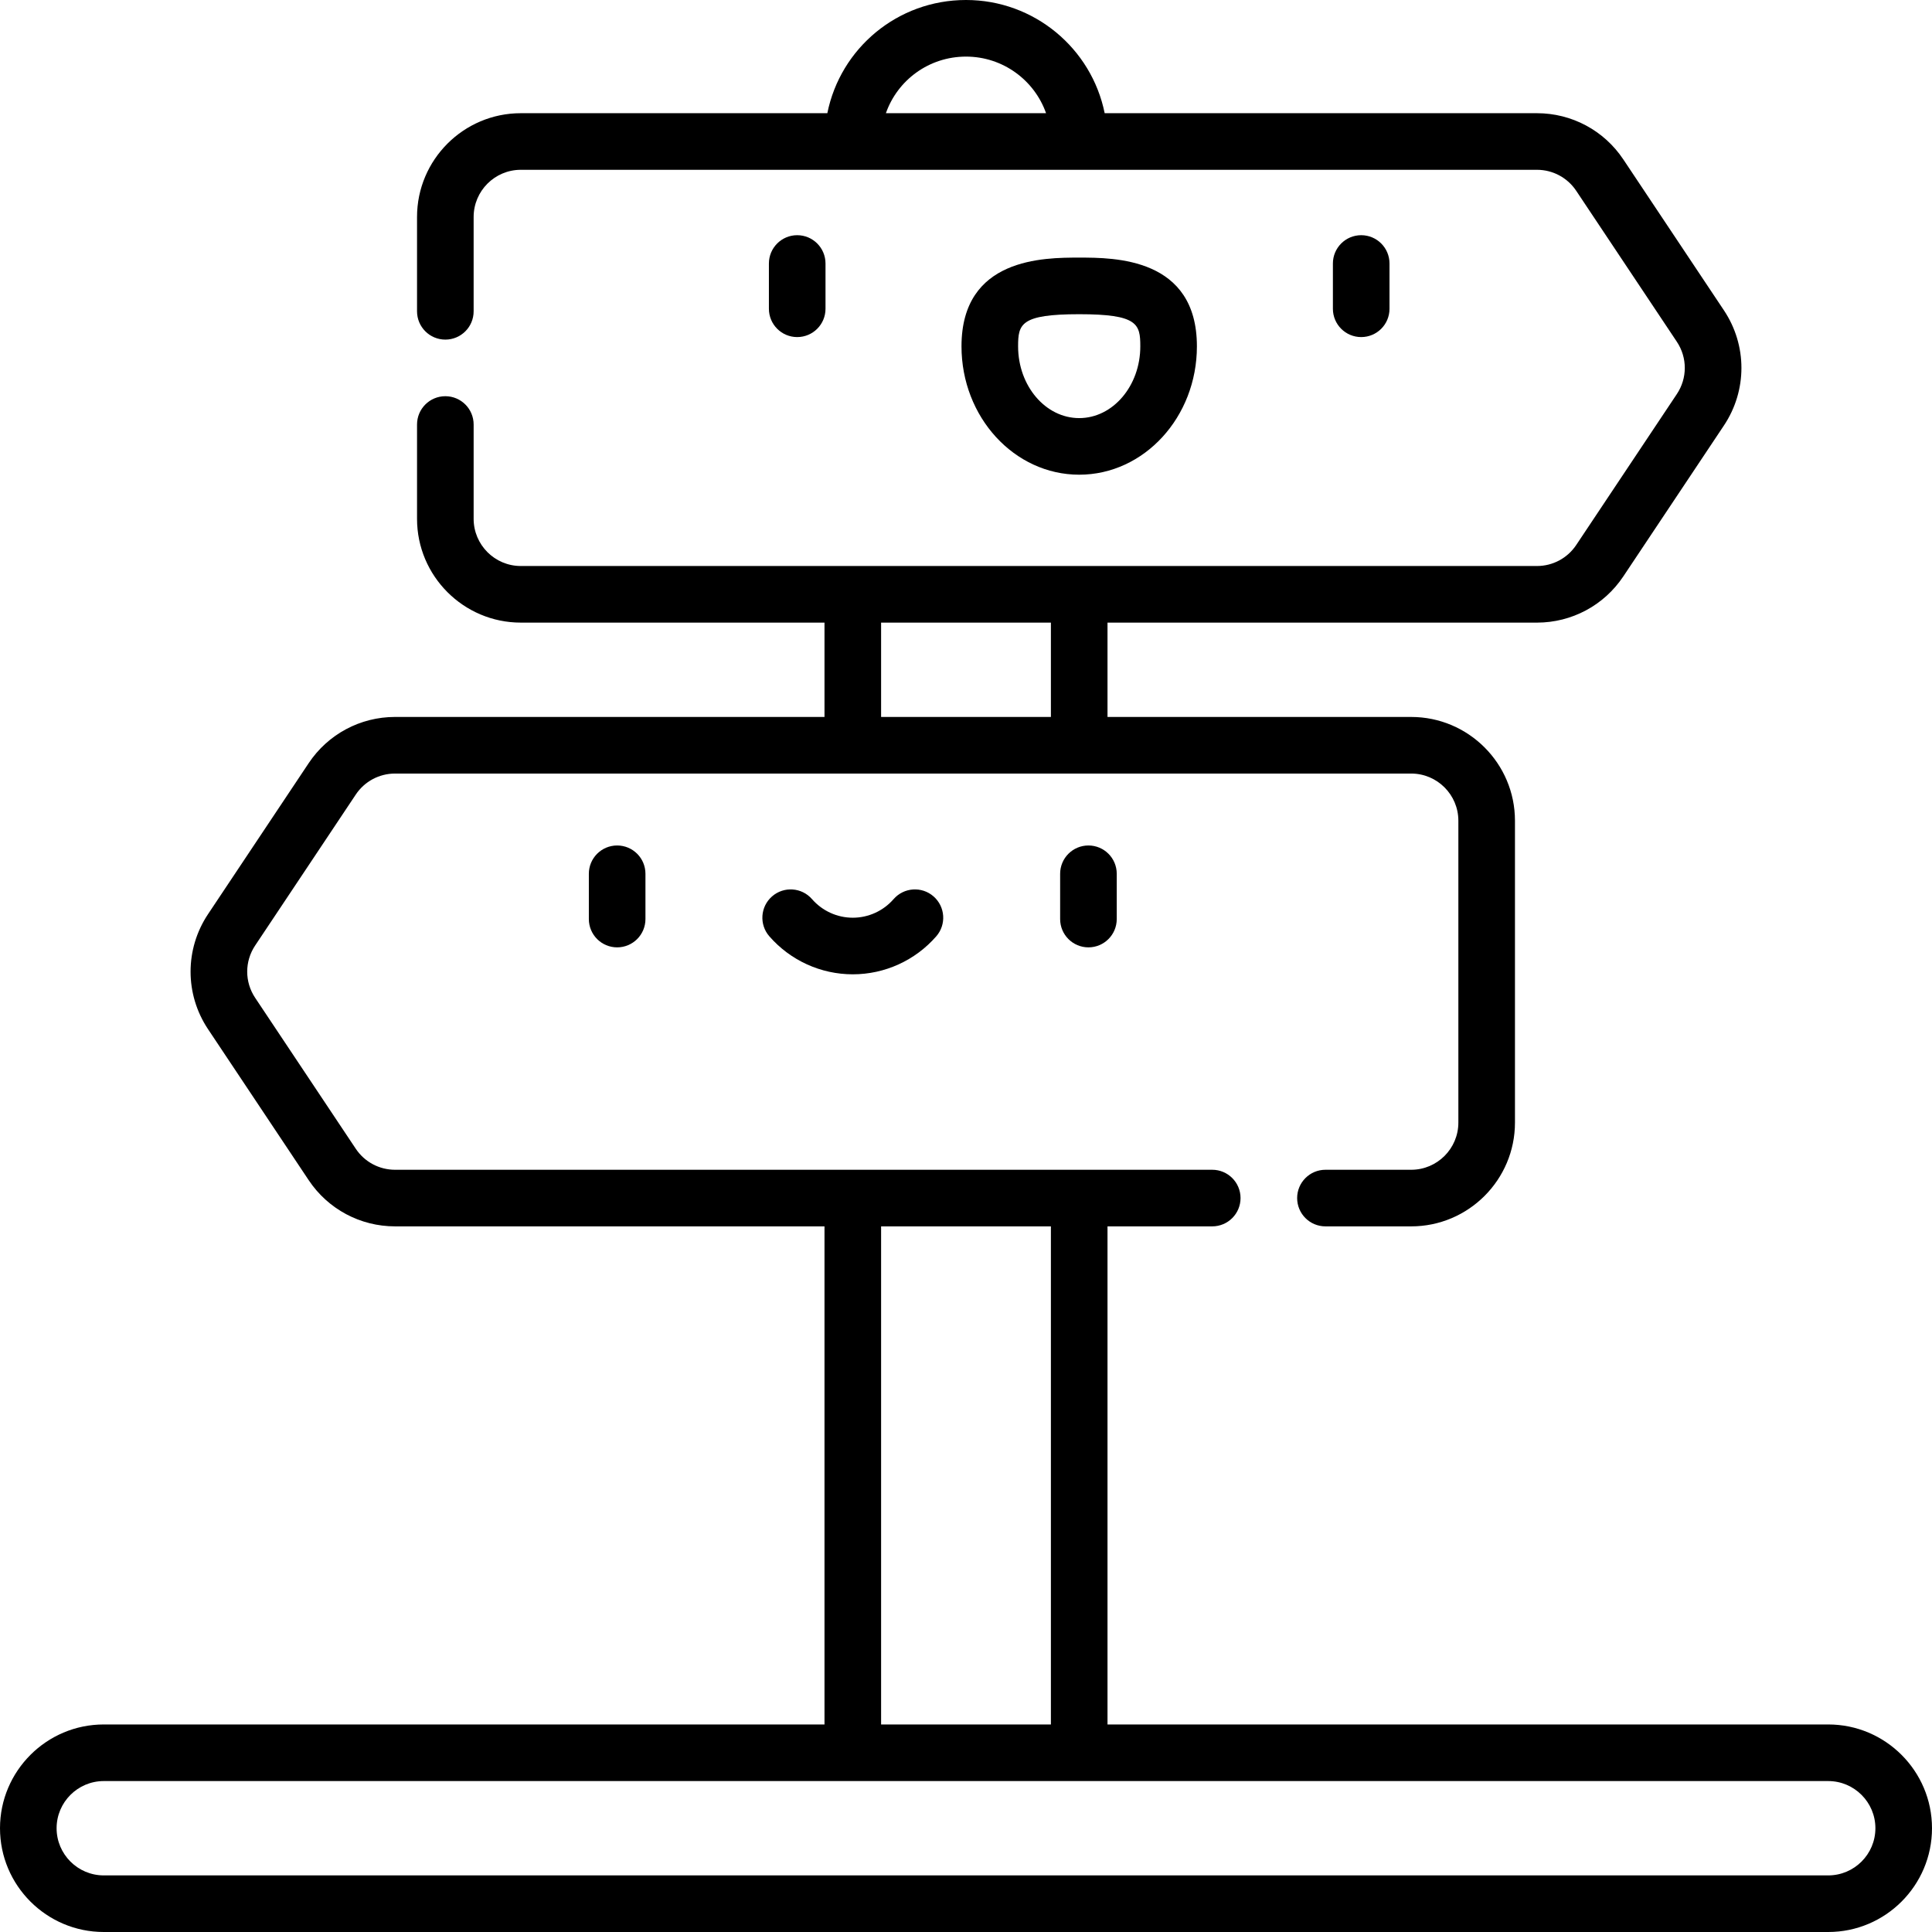 <svg id="Capa_1" enable-background="new 0 0 512 512" height="512" viewBox="0 0 512 512" width="512" xmlns="http://www.w3.org/2000/svg">
    <g>
        <g>
            <g>
                <path d="m211.268 89.329c-4.143 0-7.5-3.357-7.5-7.5v-12c0-4.143 3.357-7.5 7.5-7.5s7.5 3.357 7.5 7.5v12c0 4.143-3.358 7.5-7.5 7.5z" />
            </g>
            <g>
                <path d="m286 125.8c-17.2 0-31.193-15.258-31.193-34.013 0-23.519 21.859-23.519 31.193-23.519s31.193 0 31.193 23.519c0 18.755-13.993 34.013-31.193 34.013zm0-42.531c-15.538 0-16.193 2.611-16.193 8.519 0 10.483 7.265 19.013 16.193 19.013s16.193-8.529 16.193-19.013c0-5.908-.655-8.519-16.193-8.519z" />
            </g>
            <g>
                <path d="m360.732 89.329c-4.143 0-7.5-3.357-7.5-7.5v-12c0-4.143 3.357-7.5 7.5-7.5s7.5 3.357 7.5 7.5v12c0 4.143-3.357 7.5-7.5 7.5z" />
            </g>
        </g>
        <g>
            <g>
                <path d="m163.551 251.06c-4.143 0-7.5-3.357-7.5-7.5v-12c0-4.143 3.357-7.5 7.5-7.5s7.5 3.357 7.5 7.5v12c0 4.142-3.358 7.5-7.5 7.5z" />
            </g>
            <g>
                <path d="m288.448 251.06c-4.143 0-7.5-3.357-7.5-7.5v-12c0-4.143 3.357-7.5 7.5-7.5s7.5 3.357 7.5 7.5v12c0 4.142-3.357 7.5-7.5 7.5z" />
            </g>
            <g>
                <path d="m226 258.203c-8.478 0-16.539-3.671-22.118-10.072-2.721-3.122-2.396-7.86.727-10.582 3.122-2.721 7.859-2.396 10.582.727 2.729 3.132 6.669 4.928 10.81 4.928s8.08-1.796 10.81-4.928c2.722-3.123 7.46-3.448 10.582-.727 3.123 2.722 3.447 7.46.727 10.582-5.581 6.401-13.642 10.072-22.12 10.072z" />
            </g>
        </g>
        <path d="m484.5 457h-191v-132h27.757c4.143 0 7.5-3.357 7.5-7.5s-3.357-7.5-7.5-7.5h-216.571c-4.189 0-8.077-2.081-10.401-5.566l-26.666-40.001c-2.809-4.211-2.809-9.654 0-13.866l26.666-40c2.324-3.485 6.212-5.566 10.401-5.566h269.296c6.893 0 12.5 5.607 12.5 12.5v80c0 6.893-5.607 12.5-12.5 12.5h-22.725c-4.143 0-7.5 3.357-7.5 7.5s3.357 7.5 7.5 7.5h22.725c15.163 0 27.5-12.337 27.5-27.5v-80c0-15.163-12.337-27.5-27.5-27.5h-80.482v-25h113.814c9.216 0 17.77-4.578 22.882-12.246l26.666-39.999c6.179-9.267 6.179-21.243 0-30.509l-26.666-40c-5.112-7.669-13.666-12.247-22.882-12.247h-114.564c-3.485-17.201-18.693-30-36.75-30-18.132 0-33.278 12.776-36.748 30h-81.234c-15.163 0-27.5 12.337-27.5 27.5v25c0 4.143 3.357 7.5 7.5 7.5s7.5-3.357 7.5-7.5v-25c0-6.893 5.607-12.5 12.5-12.5h269.296c4.189 0 8.077 2.081 10.401 5.566l26.666 40.001c2.809 4.211 2.809 9.654 0 13.866l-26.666 40c-2.324 3.485-6.212 5.566-10.401 5.566h-269.295c-6.893 0-12.5-5.607-12.5-12.5v-25c0-4.143-3.357-7.5-7.5-7.5s-7.5 3.357-7.5 7.5v25c0 15.163 12.337 27.5 27.5 27.5h80.481v25h-113.814c-9.216 0-17.77 4.578-22.882 12.246l-26.666 39.999c-6.179 9.267-6.179 21.243 0 30.509l26.666 40c5.112 7.669 13.666 12.247 22.882 12.247h113.814v132h-191c-15.164 0-27.5 12.336-27.5 27.5s12.336 27.5 27.5 27.5h457c15.164 0 27.5-12.336 27.5-27.5s-12.336-27.5-27.5-27.5zm-228.5-442c9.757 0 18.123 6.228 21.218 15h-42.446c3.081-8.783 11.428-15 21.228-15zm-22.5 150h45v25h-45zm0 160h45v132h-45zm251 172h-457c-6.893 0-12.5-5.607-12.5-12.5s5.607-12.5 12.5-12.5h457c6.893 0 12.5 5.607 12.5 12.5s-5.607 12.5-12.5 12.5z" />
    </g>
</svg>